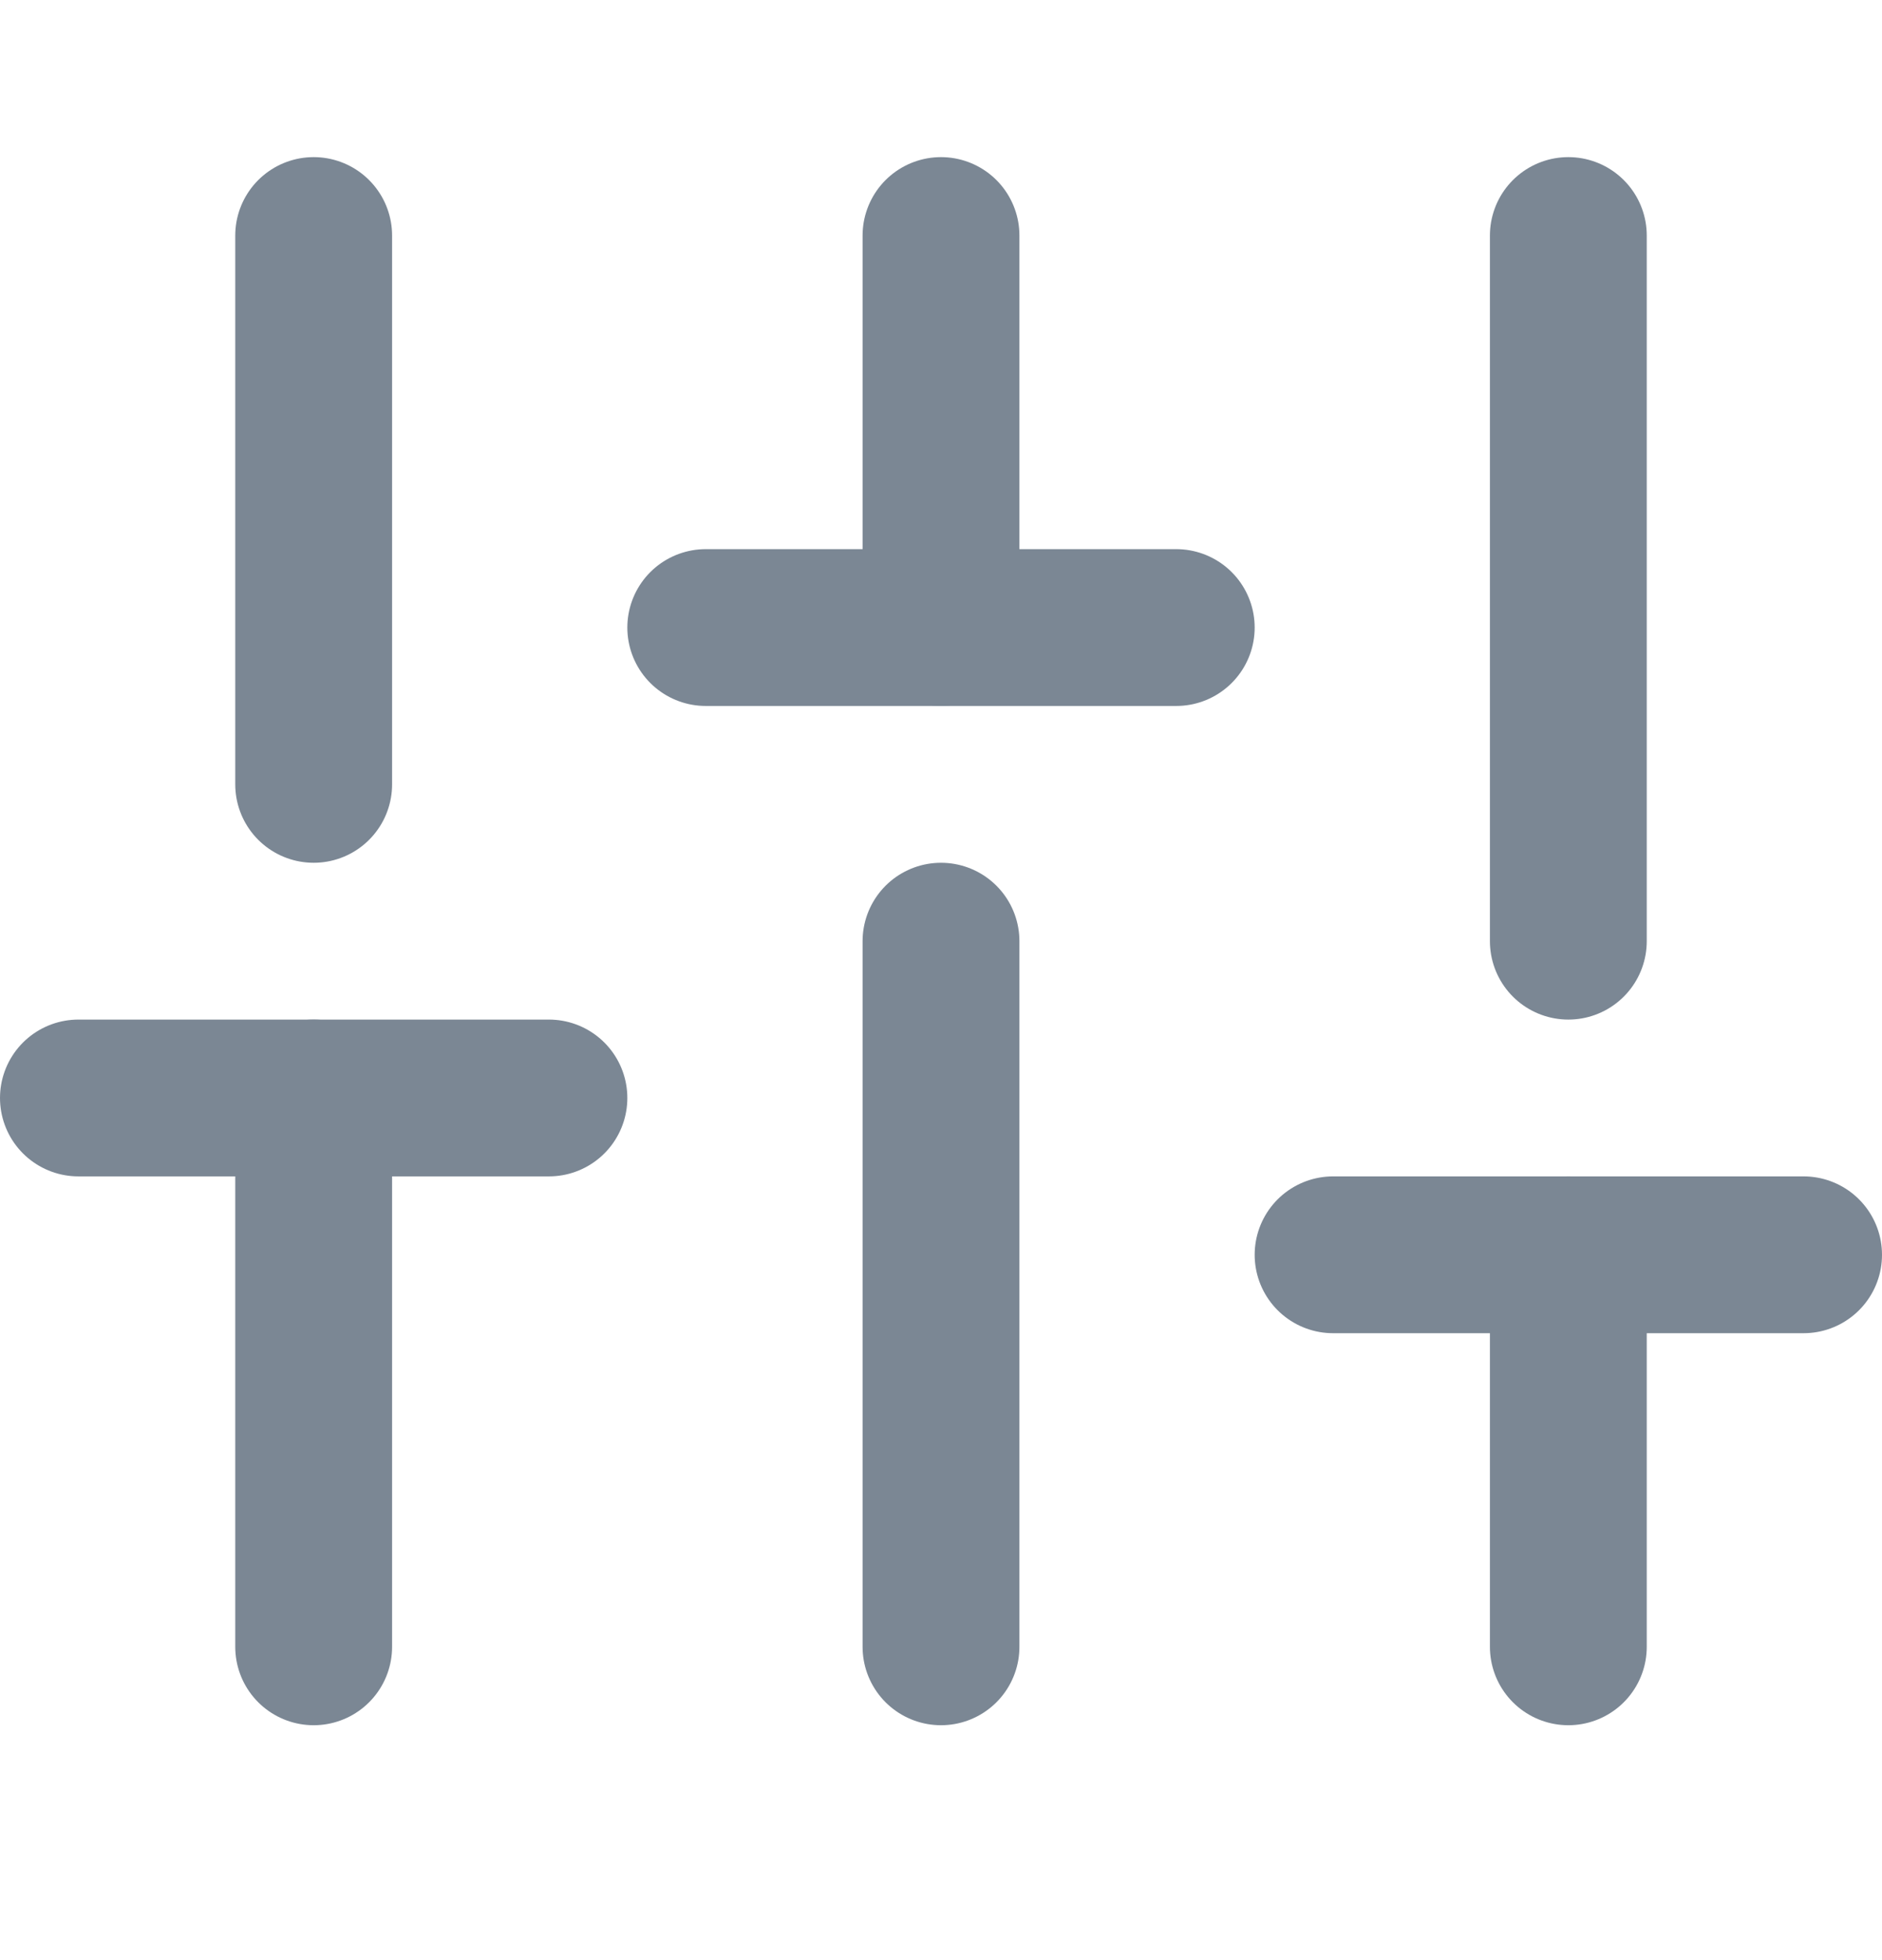 <svg width="24" height="25" viewBox="0 0 24 25" fill="none" xmlns="http://www.w3.org/2000/svg">
<path d="M4 21.004V14.004" stroke="#7B8794" stroke-width="2" stroke-linecap="round" stroke-linejoin="round"/>
<path d="M4 10.004V3.004" stroke="#7B8794" stroke-width="2" stroke-linecap="round" stroke-linejoin="round"/>
<path d="M12 21.004V12.004" stroke="#7B8794" stroke-width="2" stroke-linecap="round" stroke-linejoin="round"/>
<path d="M12 8.004V3.004" stroke="#7B8794" stroke-width="2" stroke-linecap="round" stroke-linejoin="round"/>
<path d="M20 21.004V16.004" stroke="#7B8794" stroke-width="2" stroke-linecap="round" stroke-linejoin="round"/>
<path d="M20 12.004V3.004" stroke="#7B8794" stroke-width="2" stroke-linecap="round" stroke-linejoin="round"/>
<path d="M1 14.004H7" stroke="#7B8794" stroke-width="2" stroke-linecap="round" stroke-linejoin="round"/>
<path d="M9 8.004H15" stroke="#7B8794" stroke-width="2" stroke-linecap="round" stroke-linejoin="round"/>
<path d="M17 16.004H23" stroke="#7B8794" stroke-width="2" stroke-linecap="round" stroke-linejoin="round"/>
</svg>
